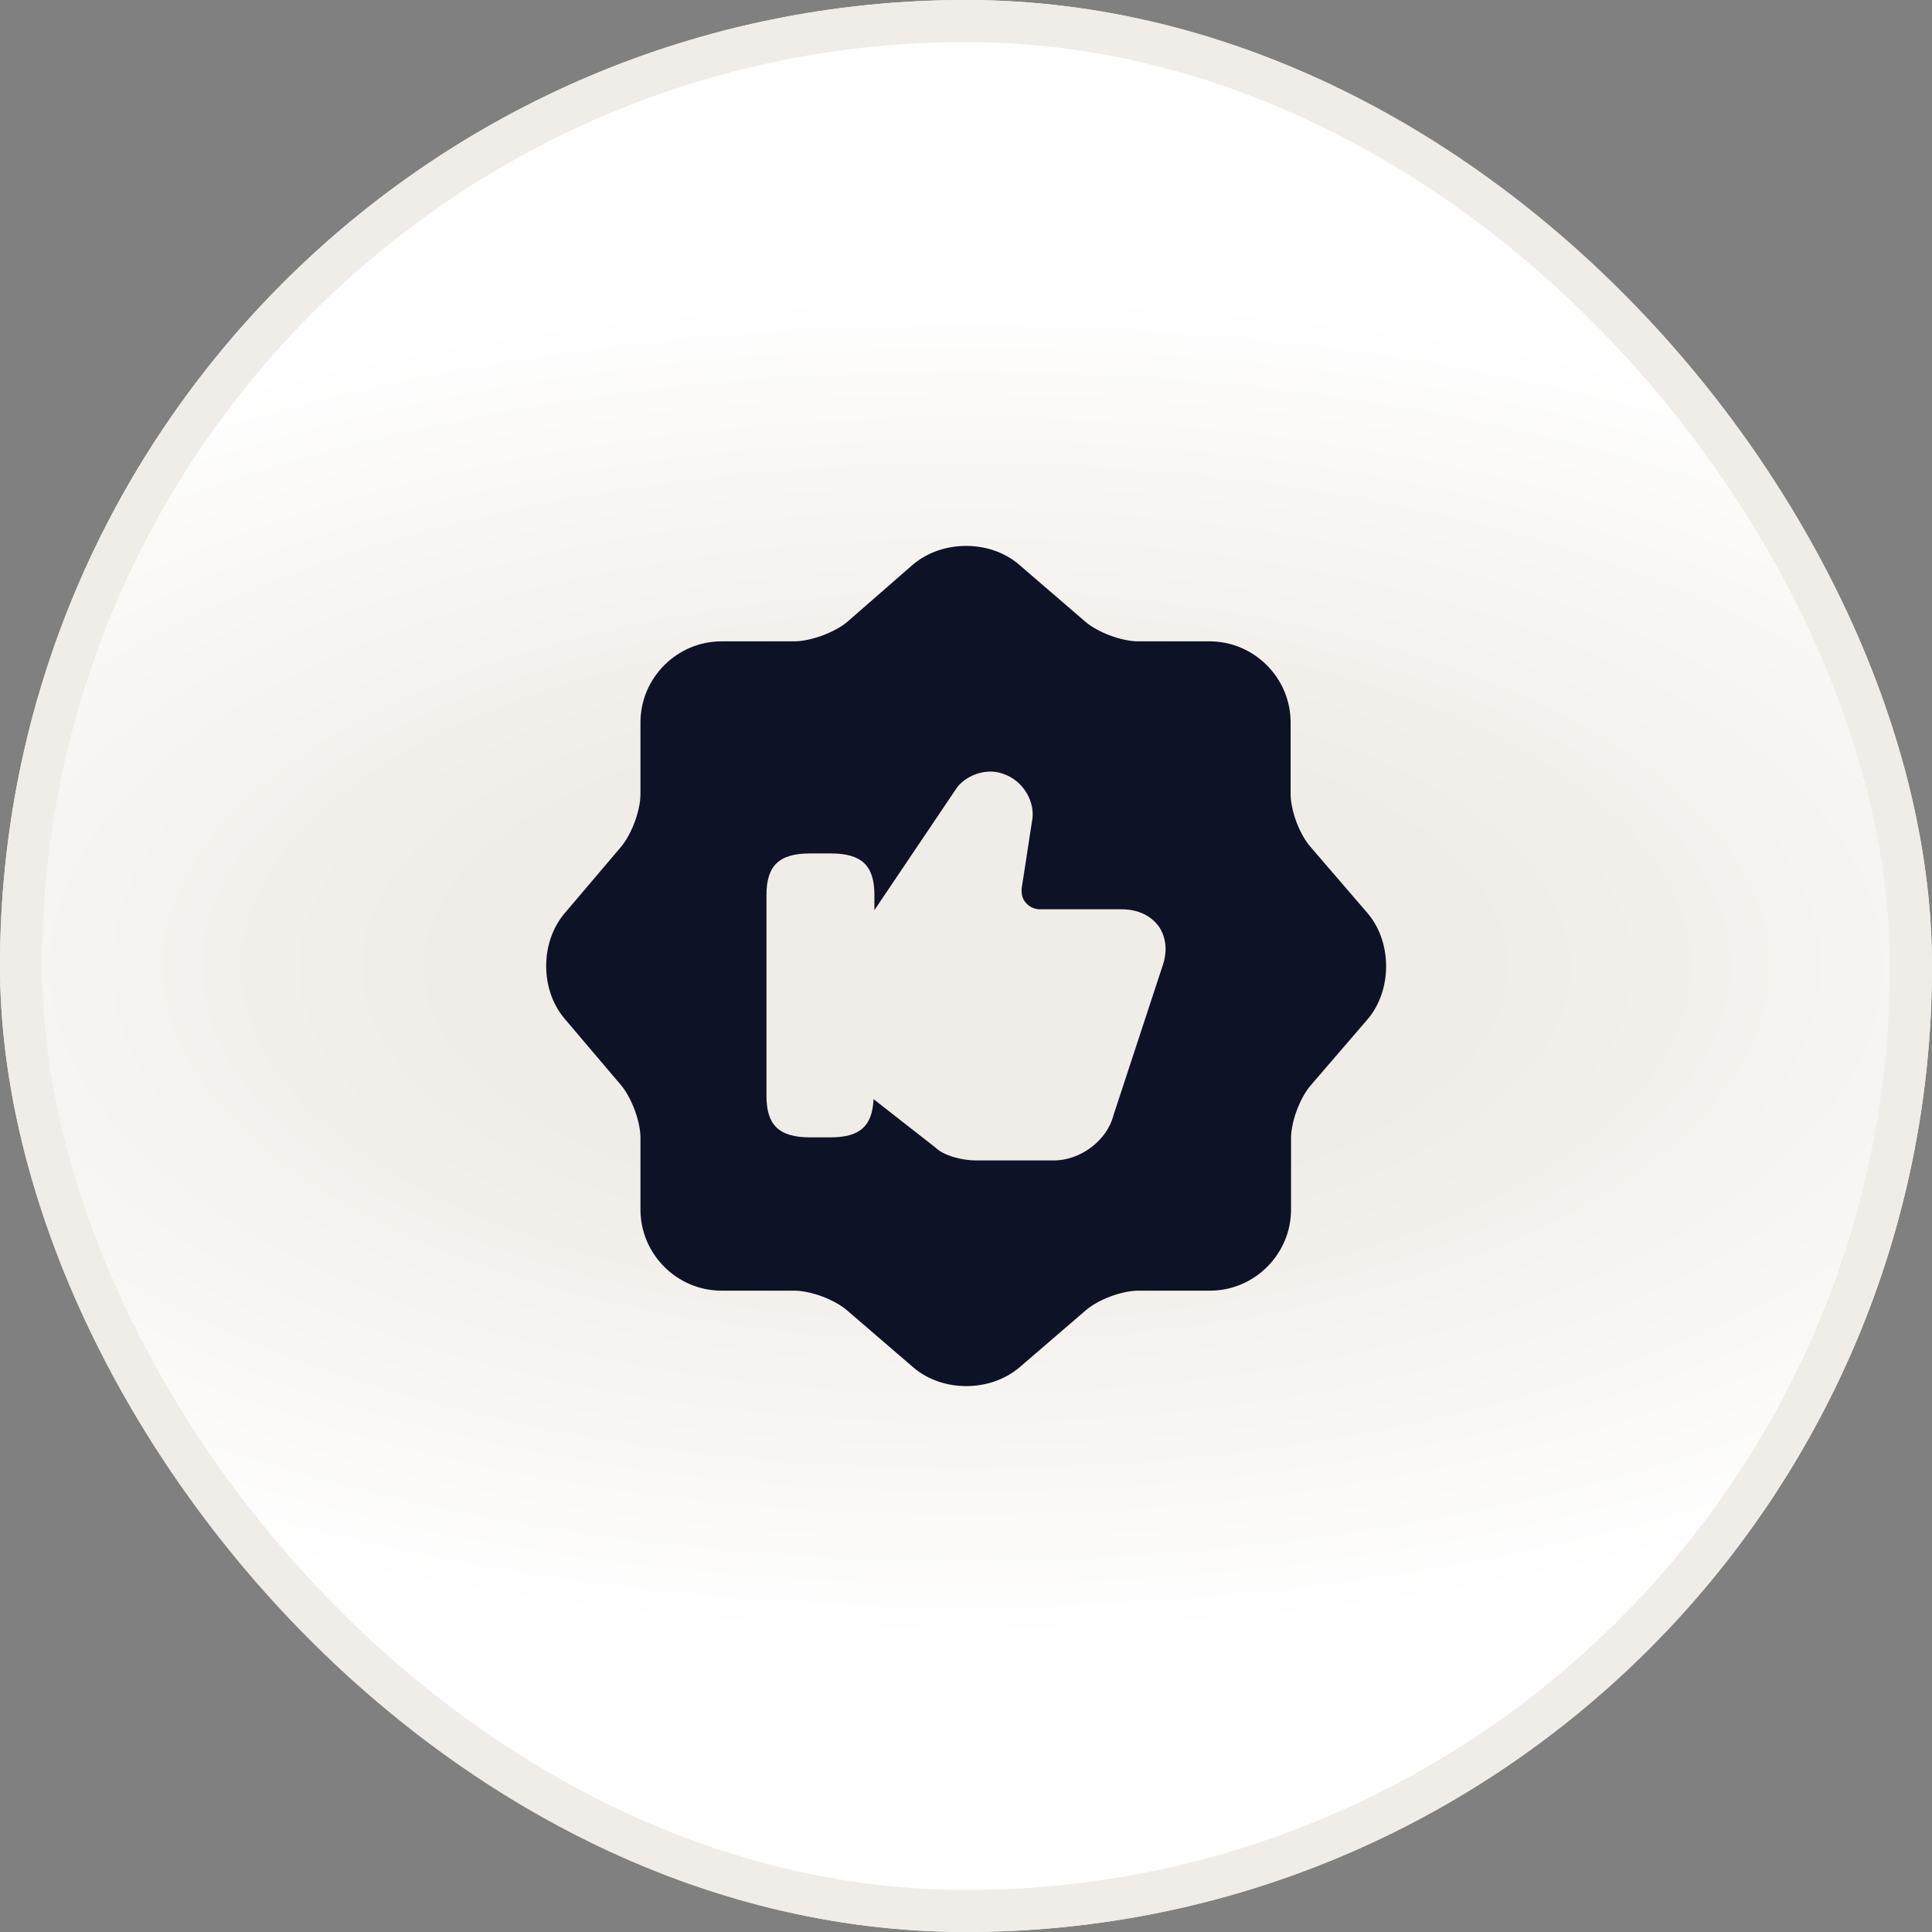 <svg width="46" height="46" viewBox="0 0 46 46" fill="none" xmlns="http://www.w3.org/2000/svg">
<rect x="0" y="0" width="46" height="46" fill="#808080" stroke="none"/>
<rect width="46" height="46" rx="23" fill="url(#paint0_radial_415_1017)"/>
<g clip-path="url(#clip0_415_1017)">
<g clip-path="url(#clip1_415_1017)">
<path d="M32.559 21.74L31.199 20.16C30.939 19.86 30.729 19.3 30.729 18.9V17.2C30.729 16.14 29.859 15.27 28.799 15.27H27.099C26.709 15.27 26.139 15.06 25.839 14.8L24.259 13.44C23.569 12.85 22.439 12.85 21.739 13.44L20.169 14.81C19.869 15.06 19.299 15.27 18.909 15.27H17.179C16.119 15.27 15.249 16.14 15.249 17.2V18.91C15.249 19.3 15.039 19.86 14.789 20.16L13.439 21.75C12.859 22.44 12.859 23.56 13.439 24.25L14.789 25.84C15.039 26.14 15.249 26.7 15.249 27.09V28.8C15.249 29.86 16.119 30.73 17.179 30.73H18.909C19.299 30.73 19.869 30.94 20.169 31.2L21.749 32.56C22.439 33.15 23.569 33.15 24.269 32.56L25.849 31.2C26.149 30.94 26.709 30.73 27.109 30.73H28.809C29.869 30.73 30.739 29.86 30.739 28.8V27.1C30.739 26.71 30.949 26.14 31.209 25.84L32.569 24.26C33.149 23.57 33.149 22.43 32.559 21.74ZM27.679 23L26.509 26.56C26.359 27.15 25.729 27.63 25.089 27.63H23.239C22.919 27.63 22.469 27.52 22.269 27.32L20.799 26.17C20.769 26.81 20.479 27.08 19.769 27.08H19.289C18.549 27.08 18.249 26.79 18.249 26.09V21.31C18.249 20.61 18.549 20.32 19.289 20.32H19.779C20.519 20.32 20.819 20.61 20.819 21.31V21.67L22.759 18.79C22.959 18.48 23.469 18.26 23.899 18.43C24.369 18.59 24.669 19.11 24.569 19.57L24.329 21.13C24.309 21.27 24.339 21.4 24.429 21.5C24.509 21.59 24.629 21.65 24.759 21.65H26.709C27.089 21.65 27.409 21.8 27.599 22.07C27.769 22.33 27.799 22.66 27.679 23Z" fill="#0E1226"/>
</g>
</g>
<rect x="0.5" y="0.5" width="45" height="45" rx="22.5" stroke="#F0ECE7"/>
<defs>
<radialGradient id="paint0_radial_415_1017" cx="0" cy="0" r="1" gradientUnits="userSpaceOnUse" gradientTransform="translate(23 23) scale(34.5 16.1)">
<stop offset="0.353" stop-color="#F0ECE7"/>
<stop offset="1" stop-color="white"/>
</radialGradient>
<clipPath id="clip0_415_1017">
<rect width="28" height="28" fill="white" transform="translate(9 9)"/>
</clipPath>
<clipPath id="clip1_415_1017">
<rect width="28" height="28" fill="white" transform="translate(9 9)"/>
</clipPath>
</defs>
</svg>
